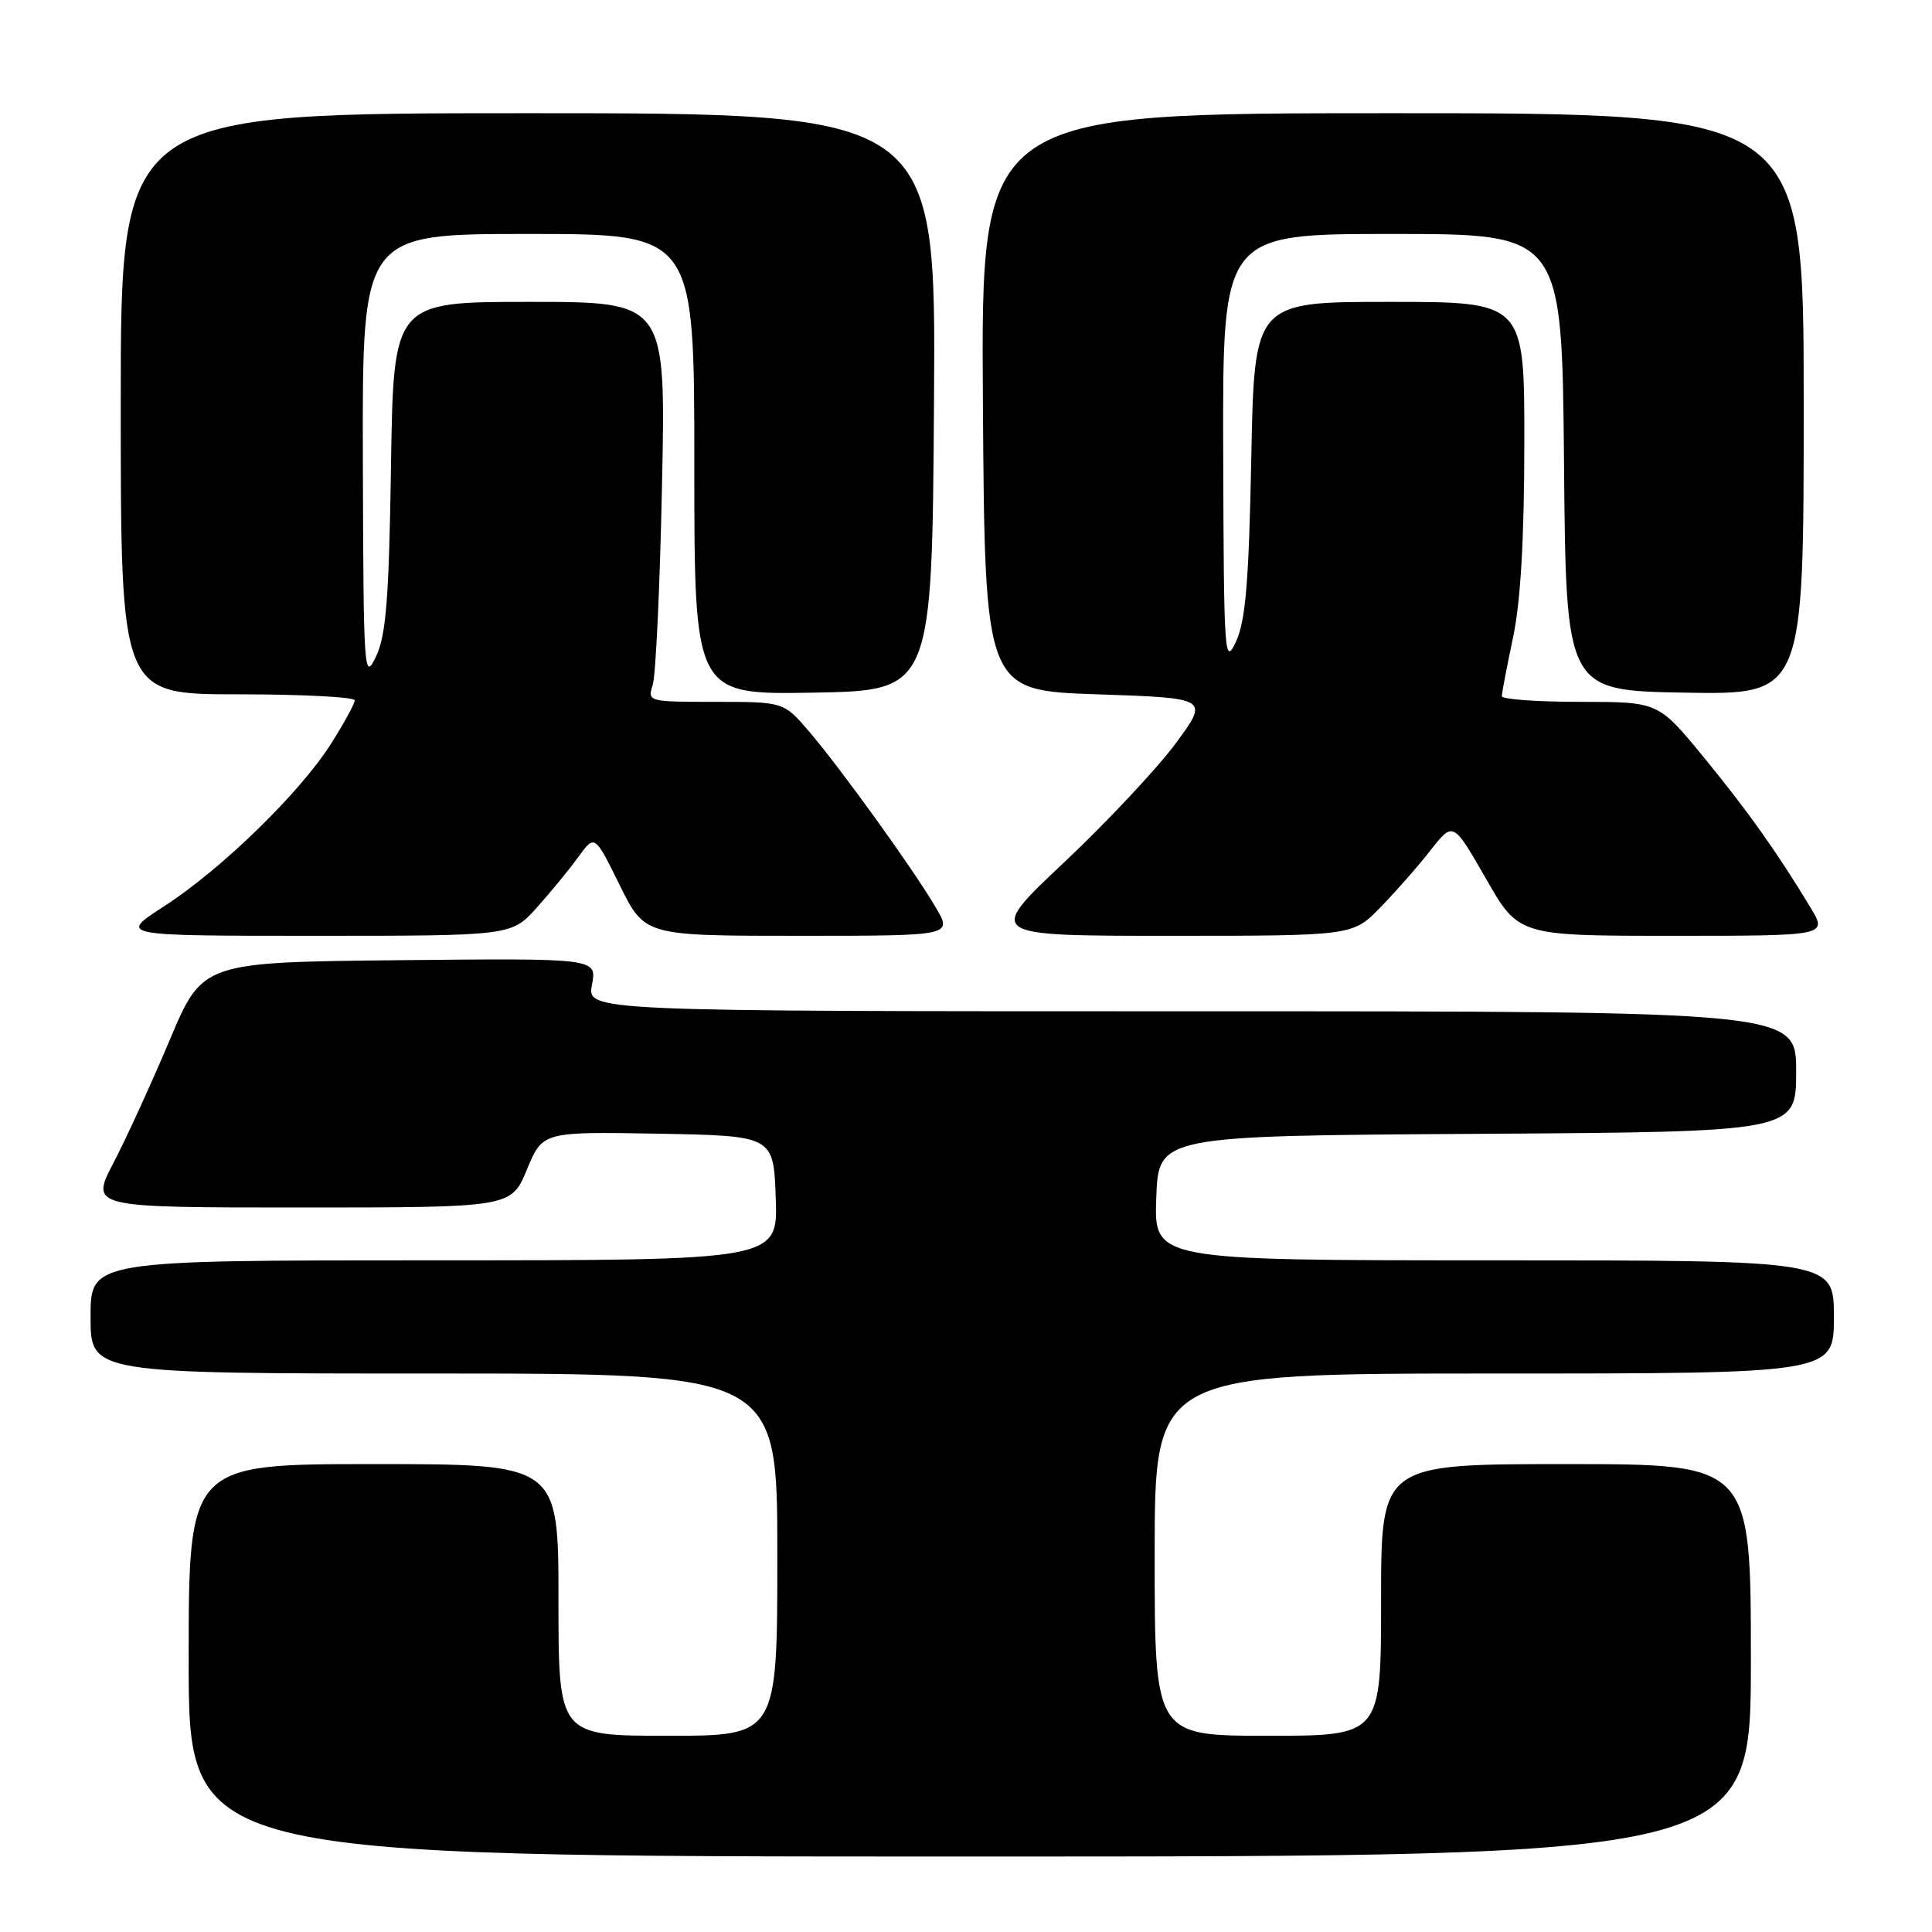 <?xml version="1.0" encoding="UTF-8" standalone="no"?>
<!DOCTYPE svg PUBLIC "-//W3C//DTD SVG 1.1//EN" "http://www.w3.org/Graphics/SVG/1.1/DTD/svg11.dtd" >
<svg xmlns="http://www.w3.org/2000/svg" xmlns:xlink="http://www.w3.org/1999/xlink" version="1.1" viewBox="0 0 256 256">
 <g >
 <path fill="currentColor"
d=" M 232.00 220.00 C 232.00 194.00 232.00 194.00 207.50 194.00 C 183.00 194.00 183.00 194.00 183.00 212.00 C 183.00 230.00 183.00 230.00 168.00 230.00 C 153.00 230.00 153.00 230.00 153.00 206.00 C 153.00 182.00 153.00 182.00 198.00 182.00 C 243.00 182.00 243.00 182.00 243.00 174.50 C 243.00 167.00 243.00 167.00 197.96 167.00 C 152.92 167.00 152.92 167.00 153.21 158.75 C 153.50 150.50 153.50 150.50 195.75 150.24 C 238.00 149.98 238.00 149.98 238.00 141.99 C 238.00 134.00 238.00 134.00 157.89 134.00 C 77.78 134.00 77.78 134.00 78.44 130.48 C 79.10 126.97 79.10 126.97 52.96 127.23 C 26.83 127.50 26.83 127.50 22.48 137.83 C 20.08 143.51 16.74 150.82 15.04 154.08 C 11.96 160.00 11.96 160.00 39.85 160.00 C 67.73 160.00 67.73 160.00 69.82 154.97 C 71.91 149.95 71.91 149.95 87.21 150.22 C 102.50 150.50 102.50 150.50 102.79 158.75 C 103.08 167.00 103.08 167.00 57.54 167.00 C 12.00 167.00 12.00 167.00 12.00 174.50 C 12.00 182.00 12.00 182.00 57.50 182.00 C 103.00 182.00 103.00 182.00 103.00 206.00 C 103.00 230.00 103.00 230.00 88.50 230.00 C 74.00 230.00 74.00 230.00 74.00 212.00 C 74.00 194.00 74.00 194.00 49.50 194.00 C 25.00 194.00 25.00 194.00 25.00 220.00 C 25.00 246.00 25.00 246.00 128.50 246.00 C 232.00 246.00 232.00 246.00 232.00 220.00 Z  M 71.14 120.25 C 72.99 118.19 75.47 115.16 76.65 113.53 C 78.80 110.56 78.80 110.56 82.11 117.28 C 85.43 124.00 85.43 124.00 105.81 124.00 C 126.20 124.00 126.20 124.00 124.00 120.25 C 121.07 115.25 111.44 101.88 107.23 96.95 C 103.84 93.00 103.84 93.00 94.81 93.00 C 85.88 93.00 85.78 92.97 86.49 90.75 C 86.89 89.51 87.45 77.59 87.72 64.25 C 88.23 40.00 88.23 40.00 70.18 40.00 C 52.14 40.00 52.14 40.00 51.81 61.75 C 51.54 79.41 51.16 84.16 49.82 87.00 C 48.23 90.35 48.16 89.21 48.08 60.75 C 48.00 31.00 48.00 31.00 70.00 31.00 C 92.00 31.00 92.00 31.00 92.00 61.53 C 92.00 92.05 92.00 92.05 107.75 91.78 C 123.50 91.50 123.50 91.50 123.76 53.25 C 124.02 15.00 124.02 15.00 70.01 15.00 C 16.00 15.00 16.00 15.00 16.00 53.50 C 16.00 92.00 16.00 92.00 31.50 92.00 C 40.03 92.00 47.00 92.36 47.00 92.80 C 47.00 93.25 45.59 95.83 43.86 98.55 C 39.75 105.05 29.35 115.17 21.75 120.08 C 15.69 124.00 15.69 124.00 41.73 124.00 C 67.77 124.00 67.77 124.00 71.14 120.25 Z  M 182.89 120.25 C 184.91 118.19 187.90 114.78 189.55 112.67 C 192.55 108.84 192.55 108.84 196.89 116.42 C 201.23 124.00 201.23 124.00 221.69 124.00 C 242.16 124.00 242.16 124.00 239.90 120.25 C 235.46 112.90 231.55 107.40 225.68 100.25 C 219.73 93.00 219.73 93.00 209.37 93.00 C 203.66 93.00 199.00 92.66 199.00 92.25 C 199.00 91.84 199.67 88.35 200.48 84.50 C 201.49 79.76 201.97 71.44 201.98 58.75 C 202.00 40.00 202.00 40.00 184.10 40.00 C 166.20 40.00 166.20 40.00 165.80 60.75 C 165.48 77.08 165.05 82.25 163.78 85.00 C 162.25 88.32 162.16 87.02 162.08 59.75 C 162.00 31.00 162.00 31.00 184.49 31.00 C 206.97 31.00 206.97 31.00 207.24 61.25 C 207.50 91.50 207.50 91.50 223.25 91.78 C 239.00 92.05 239.00 92.05 239.00 53.53 C 239.00 15.00 239.00 15.00 184.49 15.00 C 129.98 15.00 129.98 15.00 130.24 53.25 C 130.50 91.50 130.50 91.50 145.36 92.00 C 160.21 92.50 160.21 92.50 155.79 98.50 C 153.35 101.80 146.71 108.89 141.02 114.25 C 130.67 124.00 130.67 124.00 154.95 124.00 C 179.24 124.00 179.24 124.00 182.89 120.25 Z "/>
</g>
</svg>